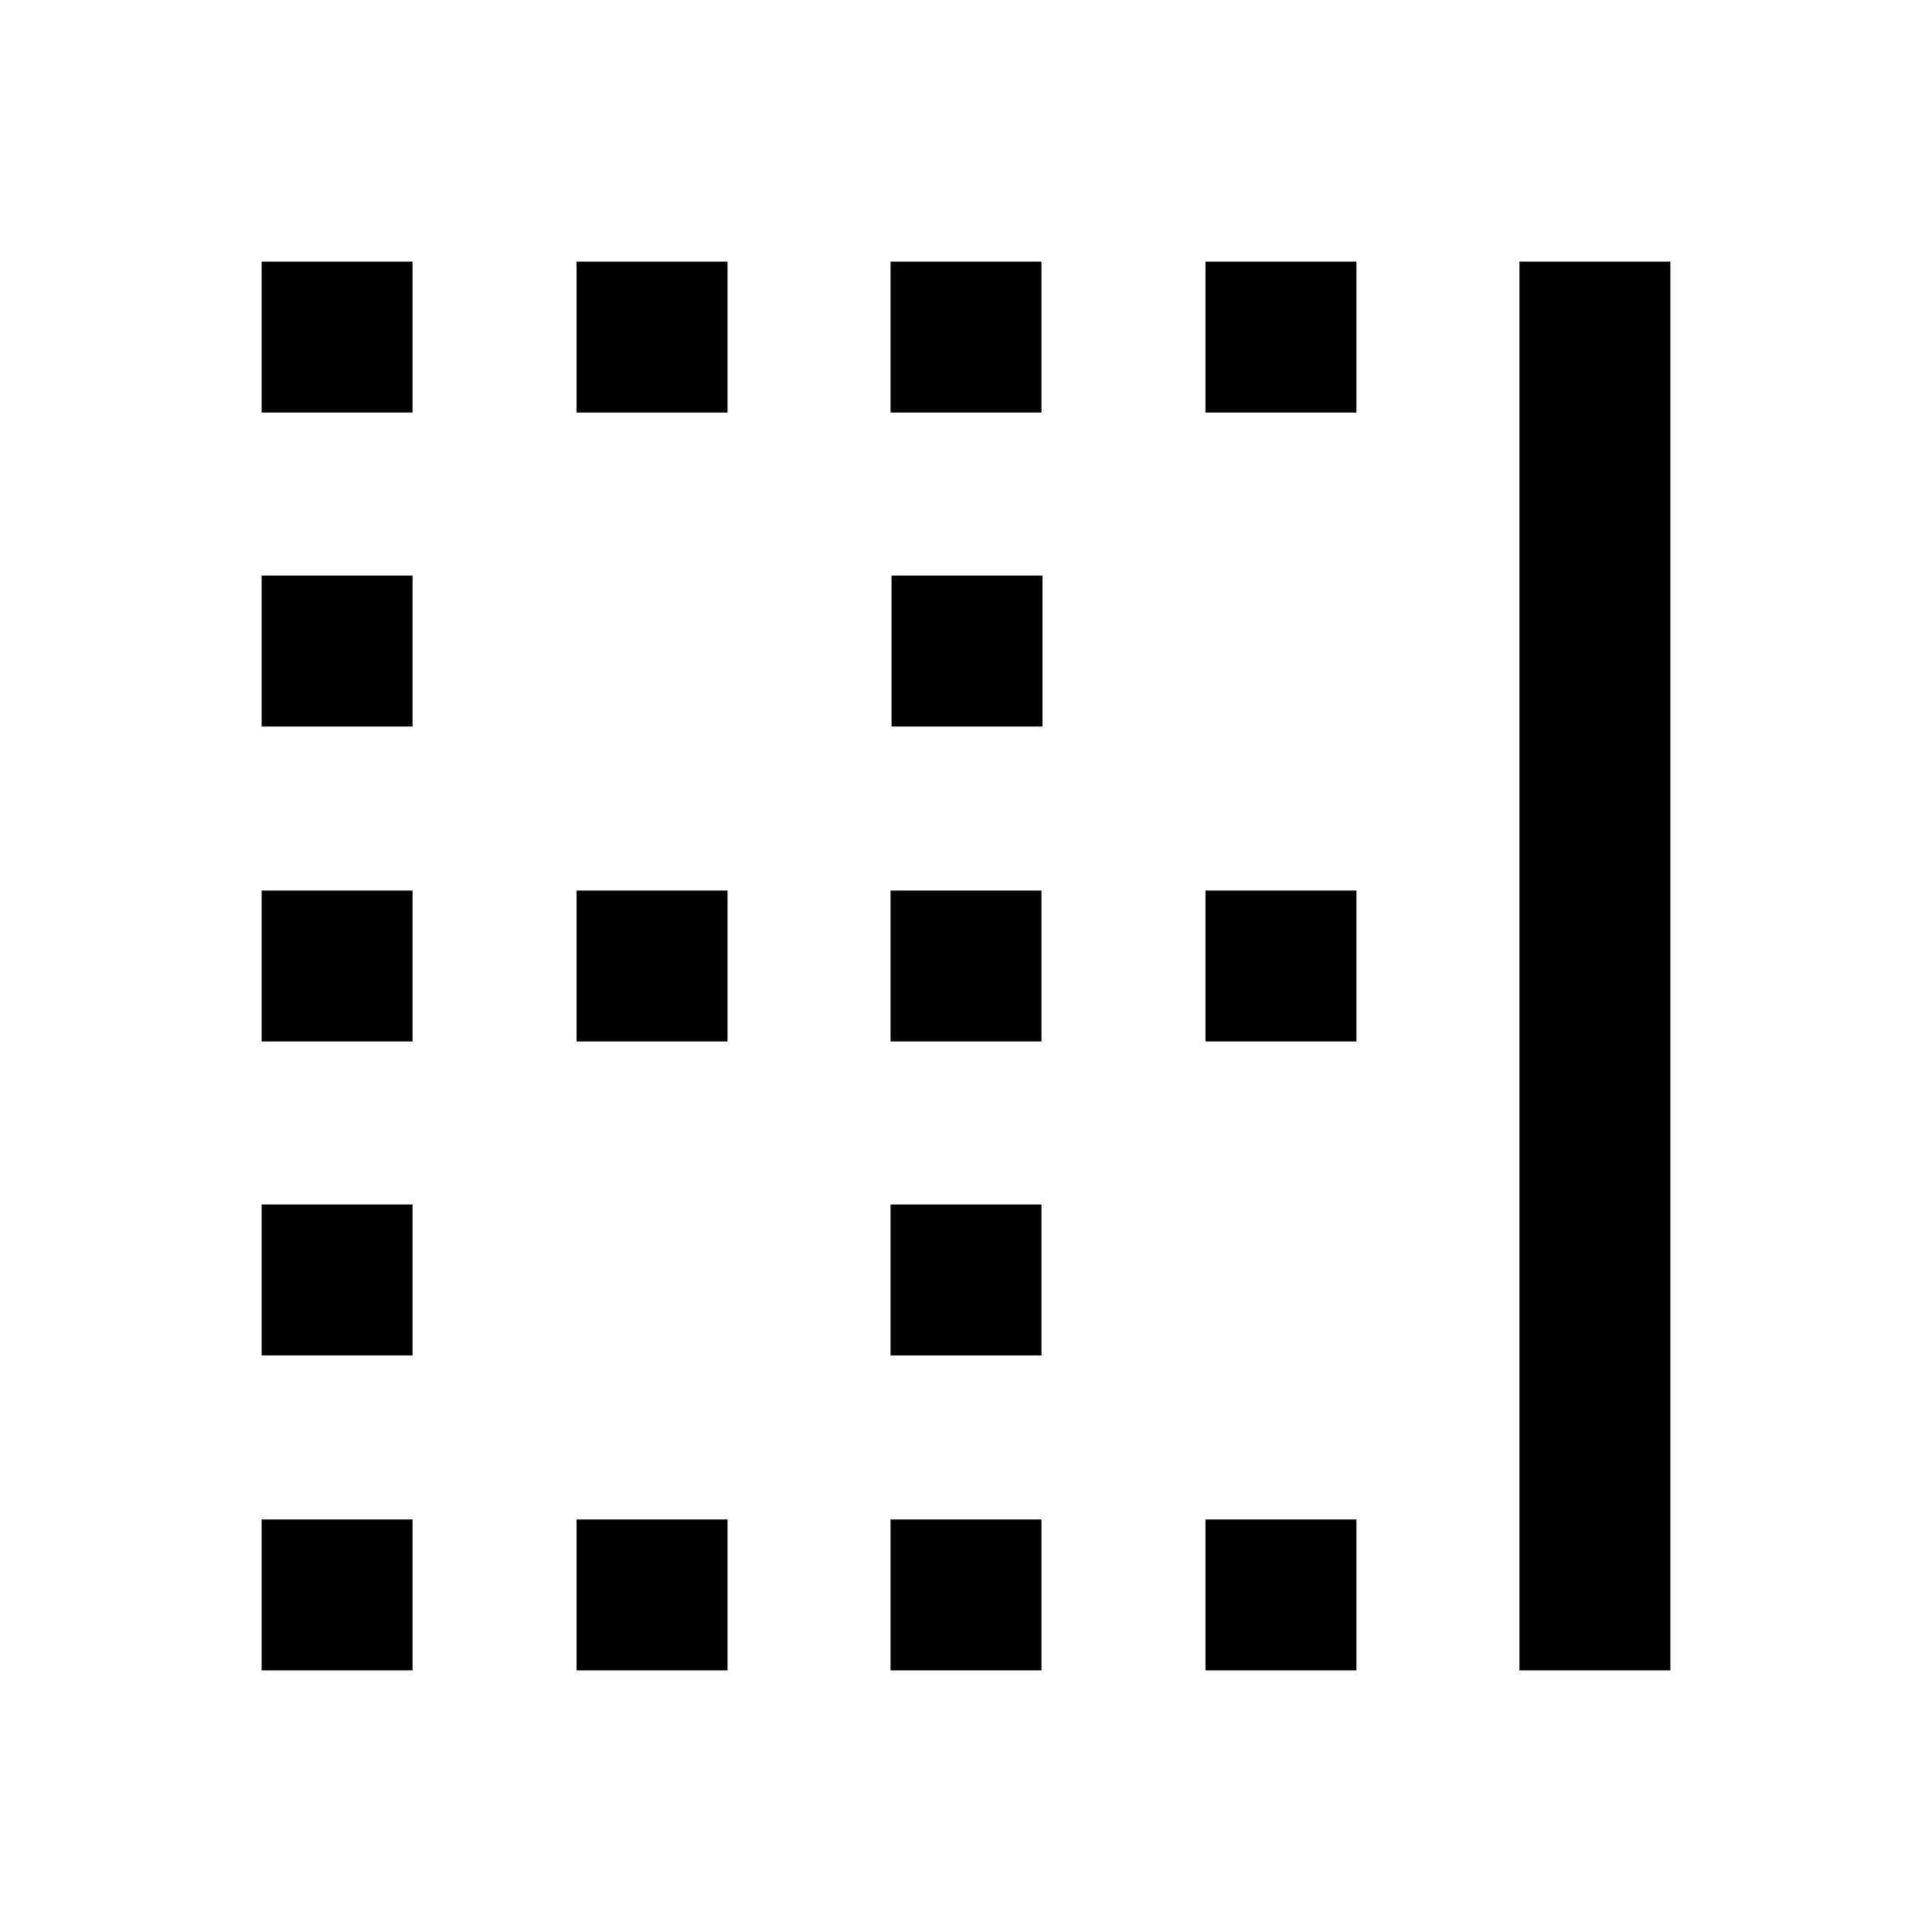 <svg xmlns="http://www.w3.org/2000/svg" height="24" viewBox="0 -960 960 960" width="24"><path d="M130-130v-75h75v75h-75Zm0-156.5v-75h75v75h-75Zm0-156v-75h75v75h-75Zm0-156.5v-75h75v75h-75Zm0-156v-75h75v75h-75Zm156.5 625v-75h75v75h-75Zm0-312.5v-75h75v75h-75Zm0-312.5v-75h75v75h-75Zm156 625v-75h75v75h-75Zm0-156.5v-75h75v75h-75Zm0-156v-75h75v75h-75ZM443-599v-75h75v75h-75Zm-.5-156v-75h75v75h-75ZM599-130v-75h75v75h-75Zm0-312.5v-75h75v75h-75Zm0-312.5v-75h75v75h-75Zm156 625v-700h75v700h-75Z"/></svg>
